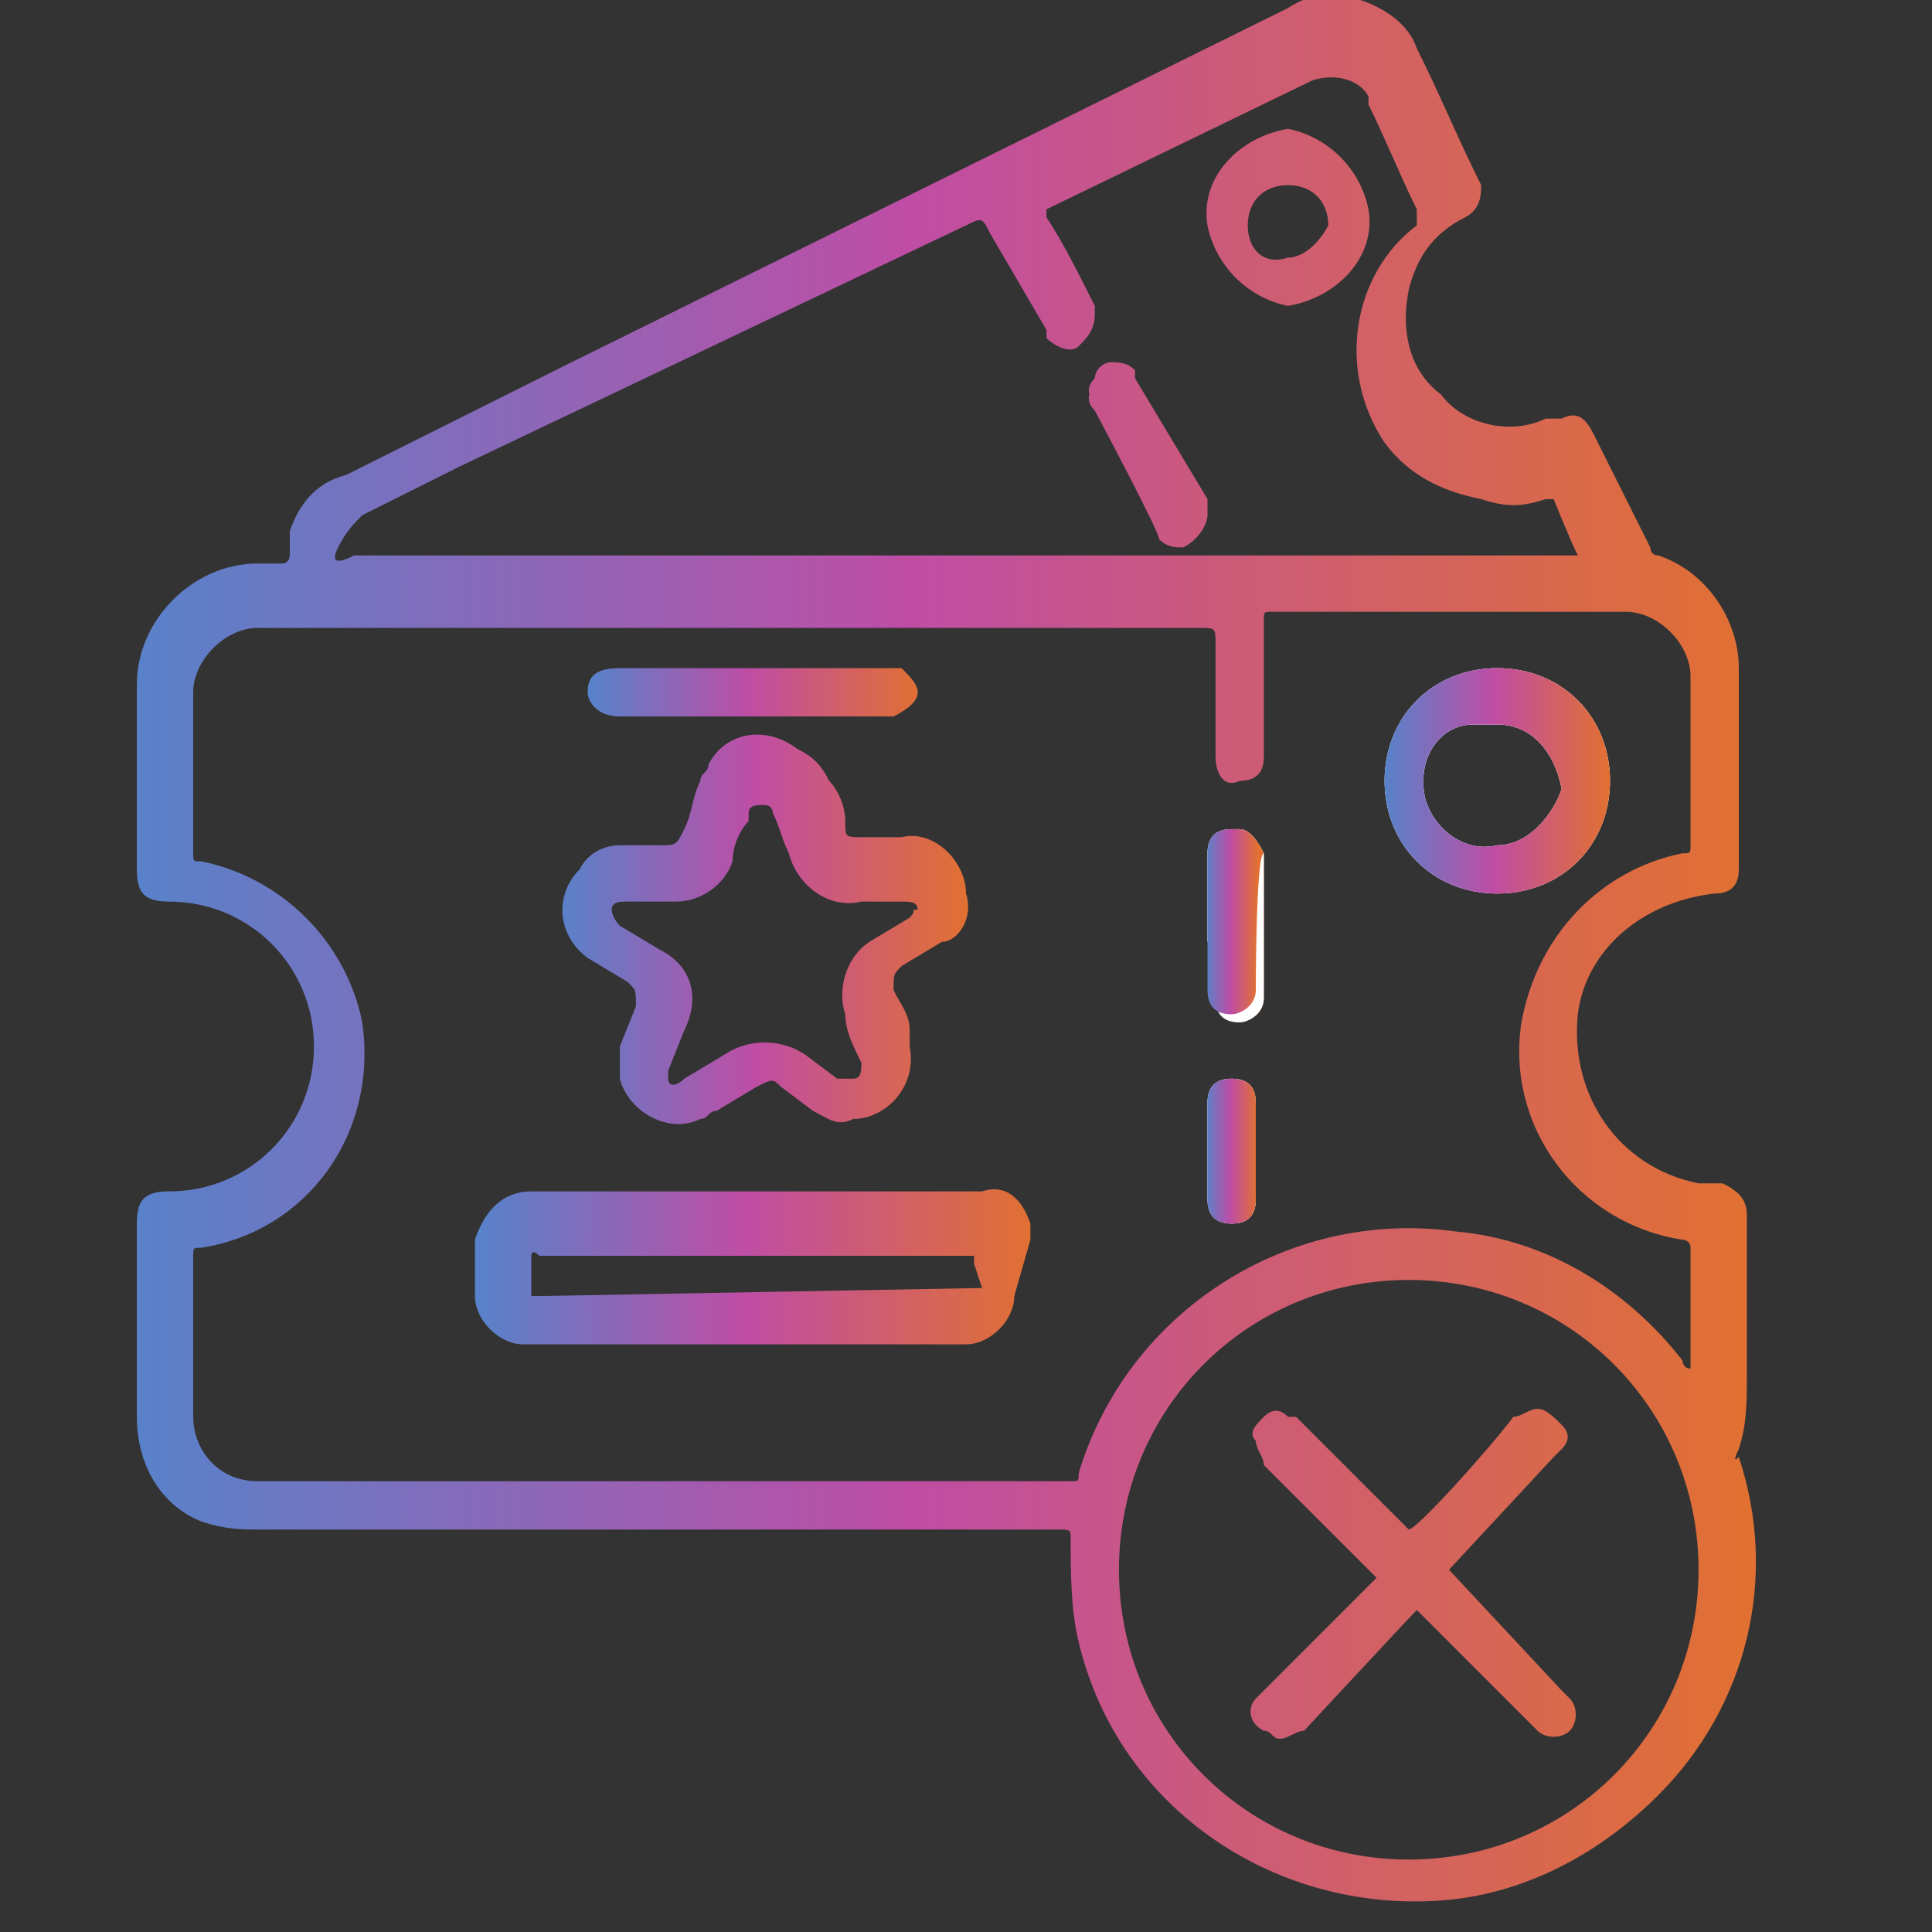 <?xml version="1.0" encoding="utf-8"?>
<!-- Generator: Adobe Illustrator 28.4.1, SVG Export Plug-In . SVG Version: 6.00 Build 0)  -->
<svg version="1.1" id="Layer_1" xmlns="http://www.w3.org/2000/svg" xmlns:xlink="http://www.w3.org/1999/xlink" x="0px" y="0px"
	 viewBox="0 0 24 24" style="enable-background:new 0 0 24 24;" xml:space="preserve">
<rect x="0" y="0" width="24" height="24" fill="#333333" stroke="none"/>
<style type="text/css">
	.st0{fill:url(#SVGID_1_);}
	.st1{fill:url(#SVGID_00000150787260714344753990000005351916179053342088_);}
	.st2{fill:url(#SVGID_00000056421840342112086120000010445692560635374464_);}
	.st3{fill:url(#SVGID_00000024683708457535449950000012913427315463710871_);}
	.st4{fill:url(#SVGID_00000133529703736708283150000016011983238680167055_);}
	.st5{fill:url(#SVGID_00000060012427568904752390000005059718503404719545_);}
	.st6{fill:url(#SVGID_00000181807453210376173050000004482453791777232821_);}
	.st7{fill:#FFFFFF;}
	.st8{fill:url(#SVGID_00000049206294244298775500000001159647100359407509_);}
	.st9{fill:url(#SVGID_00000110438086122270072280000006843397495734432649_);}
	.st10{fill:url(#SVGID_00000173163249967929525420000005855843127338497679_);}
</style>
<linearGradient id="SVGID_1_" gradientUnits="userSpaceOnUse" x1="7.33" y1="17.398" x2="11.436" y2="17.398" gradientTransform="matrix(1 0 0 -1 0 26)">
	<stop  offset="0" style="stop-color:#5882CA"/>
	<stop  offset="0.48" style="stop-color:#BF4DA5"/>
	<stop  offset="1" style="stop-color:#E17032"/>
</linearGradient>
<path class="st0" d="M7.3,8.6c0-0.2,0.1-0.3,0.4-0.3h3.5c0.1,0.1,0.2,0.2,0.2,0.3c0,0.1-0.1,0.2-0.3,0.3H7.7
	C7.4,8.9,7.3,8.7,7.3,8.6z"/>
<linearGradient id="SVGID_00000096766713338287137900000007058759502475018134_" gradientUnits="userSpaceOnUse" x1="6.943" y1="14.403" x2="12.016" y2="14.403" gradientTransform="matrix(1 0 0 -1 0 26)">
	<stop  offset="0" style="stop-color:#5882CA"/>
	<stop  offset="0.48" style="stop-color:#BF4DA5"/>
	<stop  offset="1" style="stop-color:#E17032"/>
</linearGradient>
<path style="fill:url(#SVGID_00000096766713338287137900000007058759502475018134_);" d="M12,11.1c0-0.4-0.4-0.8-0.8-0.7h-0.5
	c-0.2,0-0.2,0-0.2-0.2c0-0.2-0.1-0.4-0.2-0.5c-0.1-0.2-0.2-0.3-0.4-0.4C9.5,9,9,9.1,8.8,9.5c0,0.1-0.1,0.1-0.1,0.2
	c-0.1,0.2-0.1,0.4-0.2,0.6c-0.1,0.2-0.1,0.2-0.3,0.2H7.7c-0.2,0-0.4,0.1-0.5,0.3c-0.3,0.3-0.3,0.8,0.1,1.1c0,0,0,0,0,0l0.5,0.3
	c0.1,0.1,0.1,0.1,0.1,0.3L7.7,13c0,0.1,0,0.3,0,0.4c0.1,0.4,0.6,0.7,1,0.5c0.1,0,0.1-0.1,0.2-0.1l0.5-0.3c0.2-0.1,0.2-0.1,0.3,0
	l0.4,0.3c0.2,0.1,0.3,0.2,0.5,0.1c0.4,0,0.8-0.4,0.7-0.9c0-0.1,0-0.1,0-0.2c0-0.2-0.1-0.3-0.2-0.5c0-0.2,0-0.2,0.1-0.3l0.5-0.3
	C11.9,11.7,12.1,11.4,12,11.1z M11.3,11.4l-0.5,0.3c-0.3,0.2-0.4,0.6-0.3,0.9c0,0.2,0.1,0.4,0.2,0.6c0,0.1,0,0.2-0.1,0.2
	c0,0,0,0-0.1,0c0,0-0.1,0-0.1,0L10,13.1c-0.3-0.2-0.7-0.2-1,0l-0.5,0.3c-0.1,0.1-0.2,0.1-0.2,0c0,0,0,0,0,0c0,0,0-0.1,0-0.1l0.2-0.5
	c0.2-0.4,0.1-0.8-0.3-1l-0.5-0.3c0,0-0.1-0.1-0.1-0.2c0-0.1,0.1-0.1,0.2-0.1h0.6c0.3,0,0.6-0.2,0.7-0.5c0-0.2,0.1-0.4,0.2-0.5
	c0,0,0-0.1,0-0.1c0-0.1,0.1-0.1,0.2-0.1c0,0,0.1,0,0.1,0.1c0.1,0.2,0.1,0.3,0.2,0.5c0.1,0.4,0.5,0.7,0.9,0.6h0.5
	c0.1,0,0.2,0,0.2,0.1C11.3,11.3,11.4,11.3,11.3,11.4z"/>
<linearGradient id="SVGID_00000173877245615409120170000003549394440523959168_" gradientUnits="userSpaceOnUse" x1="5.961" y1="10.258" x2="12.809" y2="10.258" gradientTransform="matrix(1 0 0 -1 0 26)">
	<stop  offset="0" style="stop-color:#5882CA"/>
	<stop  offset="0.48" style="stop-color:#BF4DA5"/>
	<stop  offset="1" style="stop-color:#E17032"/>
</linearGradient>
<path style="fill:url(#SVGID_00000173877245615409120170000003549394440523959168_);" d="M12.8,15.4c0-0.1,0-0.1,0-0.2
	c-0.1-0.3-0.3-0.5-0.6-0.4H6.6c-0.4,0-0.6,0.3-0.7,0.6c0,0.2,0,0.5,0,0.7c0,0.3,0.3,0.6,0.6,0.6c0,0,0,0,0,0h5.5
	c0.3,0,0.6-0.3,0.6-0.6c0,0,0,0,0,0L12.8,15.4z M12.2,16L12.2,16l-5.5,0.1H6.6v-0.5c0,0,0-0.1,0.1,0h5.4c0,0,0,0,0,0.1L12.2,16z"/>
<linearGradient id="SVGID_00000113325755273859533050000004017423157877697669_" gradientUnits="userSpaceOnUse" x1="14.977" y1="11.723" x2="15.617" y2="11.723" gradientTransform="matrix(1 0 0 -1 0 26)">
	<stop  offset="0" style="stop-color:#5882CA"/>
	<stop  offset="0.48" style="stop-color:#BF4DA5"/>
	<stop  offset="1" style="stop-color:#E17032"/>
</linearGradient>
<path style="fill:url(#SVGID_00000113325755273859533050000004017423157877697669_);" d="M15,14.9c0-0.4,0-0.8,0-1.2
	c0-0.2,0.1-0.3,0.3-0.3c0,0,0,0,0,0c0.2,0,0.3,0.1,0.3,0.3l0,0v1.2c0,0.2-0.1,0.3-0.3,0.3C15.1,15.2,15,15,15,14.9L15,14.9z"/>
<linearGradient id="SVGID_00000159432686751092218240000010218963281124471213_" gradientUnits="userSpaceOnUse" x1="14.977" y1="14.606" x2="15.617" y2="14.606" gradientTransform="matrix(1 0 0 -1 0 26)">
	<stop  offset="0" style="stop-color:#5882CA"/>
	<stop  offset="0.48" style="stop-color:#BF4DA5"/>
	<stop  offset="1" style="stop-color:#E17032"/>
</linearGradient>
<path style="fill:url(#SVGID_00000159432686751092218240000010218963281124471213_);" d="M15,11.7v-1.1c0-0.2,0.1-0.3,0.3-0.3
	c0,0,0.1,0,0.1,0c0.1,0,0.2,0.1,0.3,0.3v1.8c0,0.2-0.2,0.3-0.3,0.3c-0.2,0-0.3-0.1-0.3-0.3V11.7z"/>
<linearGradient id="SVGID_00000067951083044557112210000013710009982748823221_" gradientUnits="userSpaceOnUse" x1="17.209" y1="16.291" x2="19.991" y2="16.291" gradientTransform="matrix(1 0 0 -1 0 26)">
	<stop  offset="0" style="stop-color:#5882CA"/>
	<stop  offset="0.48" style="stop-color:#BF4DA5"/>
	<stop  offset="1" style="stop-color:#E17032"/>
</linearGradient>
<path style="fill:url(#SVGID_00000067951083044557112210000013710009982748823221_);" d="M18.6,8.3c-0.8,0-1.4,0.6-1.4,1.4
	s0.6,1.4,1.4,1.4c0.8,0,1.4-0.6,1.4-1.4c0,0,0,0,0,0C20,8.9,19.4,8.3,18.6,8.3C18.6,8.3,18.6,8.3,18.6,8.3z M18.6,10.5
	c-0.4,0.1-0.8-0.2-0.9-0.6C17.6,9.4,17.9,9,18.3,9c0.1,0,0.2,0,0.3,0c0.4,0,0.7,0.3,0.8,0.8C19.3,10.1,19,10.5,18.6,10.5z"/>
<linearGradient id="SVGID_00000034769814013729254660000017403645518246111667_" gradientUnits="userSpaceOnUse" x1="1.661" y1="14.01" x2="21.717" y2="14.01" gradientTransform="matrix(1 0 0 -1 0 26)">
	<stop  offset="0" style="stop-color:#5882CA"/>
	<stop  offset="0.48" style="stop-color:#BF4DA5"/>
	<stop  offset="1" style="stop-color:#E17032"/>
</linearGradient>
<path style="fill:url(#SVGID_00000034769814013729254660000017403645518246111667_);" d="M14.9,6.1l-0.8-1.4c0,0,0-0.1,0-0.1
	c-0.1-0.1-0.2-0.1-0.3-0.1c-0.1,0-0.2,0.1-0.2,0.2c-0.1,0.1-0.1,0.2,0,0.3l0.8,1.5c0,0,0,0.1,0,0.1c0.1,0.1,0.2,0.1,0.3,0.1
	C14.9,6.7,15,6.5,15,6.4C15,6.3,15,6.2,14.9,6.1z M14.1,4.7c-0.1-0.1-0.2-0.1-0.3-0.1c-0.1,0-0.2,0.1-0.2,0.2
	c-0.1,0.1-0.1,0.2,0,0.3c0,0,0.8,1.5,0.8,1.6c0.1,0.1,0.2,0.1,0.3,0.1C14.9,6.7,15,6.5,15,6.4c0-0.1,0-0.1,0-0.2
	C15,6.2,14.1,4.7,14.1,4.7z M21.6,18c0.1-0.3,0.1-0.6,0.1-0.9v-2c0-0.2-0.1-0.3-0.3-0.4c0,0-0.3,0-0.3,0c-1-0.2-1.6-1.1-1.5-2.1
	c0.1-0.8,0.8-1.4,1.7-1.5l0,0c0.2,0,0.3-0.1,0.3-0.3c0,0,0,0,0-0.1c0-0.8,0-1.6,0-2.4c0-0.6-0.4-1.2-1-1.4c-0.1,0-0.1-0.1-0.1-0.1
	c-0.1-0.2-0.2-0.4-0.3-0.6l-0.4-0.8c-0.1-0.2-0.2-0.3-0.4-0.2c0,0,0,0-0.1,0h-0.1c-0.4,0.2-1,0.1-1.3-0.3c-0.4-0.3-0.5-0.8-0.4-1.3
	c0.1-0.4,0.3-0.7,0.7-0.9c0.2-0.1,0.2-0.3,0.2-0.4c0,0,0,0,0,0c-0.3-0.6-0.5-1.1-0.8-1.7c-0.1-0.3-0.4-0.5-0.7-0.6
	c-0.3-0.1-0.6-0.1-0.9,0.1L7.1,4.5L4.3,5.9C3.9,6,3.7,6.3,3.6,6.6c0,0.1,0,0.2,0,0.3c0,0,0,0.1-0.1,0.1H3.2C2.4,7,1.7,7.7,1.7,8.5
	c0,0.8,0,1.6,0,2.3c0,0.3,0.1,0.4,0.4,0.4c1,0,1.8,0.8,1.8,1.8c0,1-0.8,1.8-1.8,1.8c-0.3,0-0.4,0.1-0.4,0.4c0,0.8,0,1.6,0,2.4
	c0,0.6,0.3,1.1,0.8,1.3C2.8,19,3,19,3.2,19h9.9c0.2,0,0.2,0,0.2,0.1c0,0.4,0,0.9,0.1,1.3c0.5,2.1,2.5,3.4,4.6,3.2
	c1-0.1,1.9-0.6,2.6-1.3c1.1-1.1,1.5-2.7,1-4.2C21.5,18.2,21.6,18,21.6,18z M4.2,6.8c0.1-0.2,0.2-0.3,0.3-0.4l1.2-0.6l6.3-3
	c0.2-0.1,0.2-0.1,0.3,0.1L13,4.1v0.1c0.1,0.1,0.3,0.2,0.4,0.1c0.1-0.1,0.2-0.2,0.2-0.4c0,0,0-0.1,0-0.1C13.4,3.4,13.2,3,13,2.7
	c0-0.1,0-0.1,0-0.1L16.3,1c0.3-0.1,0.6,0,0.7,0.2c0,0,0,0,0,0.1c0.2,0.4,0.4,0.9,0.6,1.3c0,0,0,0.1,0,0.2c-0.8,0.6-1,1.8-0.4,2.7
	c0.3,0.4,0.7,0.6,1.2,0.7c0.3,0.1,0.5,0.1,0.8,0c0,0,0.1,0,0.1,0s0.2,0.5,0.3,0.7l0,0H4.4C4.2,7,4.1,7,4.2,6.8z M13.3,18.4H3.2
	c-0.5,0-0.8-0.4-0.8-0.8c0,0,0,0,0,0c0-0.7,0-1.3,0-2c0-0.1,0-0.1,0.1-0.1c1.3-0.2,2.2-1.4,2-2.8c-0.2-1-1-1.8-2-2
	c-0.1,0-0.1,0-0.1-0.1c0-0.7,0-1.3,0-2c0-0.4,0.4-0.8,0.8-0.8h11.7c0.2,0,0.2,0,0.2,0.2v1.4c0,0.2,0.1,0.4,0.3,0.3
	c0.2,0,0.3-0.1,0.3-0.3V7.7c0-0.1,0-0.1,0.1-0.1h4.4C20.6,7.6,21,8,21,8.4c0,0,0,0,0,0.1v2c0,0.1,0,0.1-0.1,0.1c-1,0.2-1.8,1-2,2.1
	c-0.2,1.3,0.7,2.5,2,2.7c0,0,0.1,0,0.1,0.1V17c-0.1,0-0.1-0.1-0.1-0.1c-0.7-0.9-1.7-1.5-2.8-1.6c-2.1-0.3-4.1,1-4.7,3
	C13.4,18.4,13.4,18.4,13.3,18.4z M17.5,23.1c-2,0-3.6-1.6-3.6-3.6c0-2,1.6-3.6,3.6-3.6c2,0,3.6,1.6,3.6,3.6
	C21.1,21.5,19.5,23.1,17.5,23.1C17.5,23.1,17.5,23.1,17.5,23.1z M19.3,18.1l0.1-0.1c0.1-0.1,0.1-0.2,0-0.3c-0.1-0.1-0.2-0.2-0.3-0.2
	c-0.1,0-0.2,0.1-0.3,0.1C18.5,18,17.6,19,17.5,19l-1.4-1.4L16,17.6c-0.1-0.1-0.2-0.1-0.3,0c-0.1,0.1-0.2,0.2-0.1,0.3
	c0,0.1,0.1,0.2,0.1,0.3l1.4,1.4l-1.4,1.4l-0.1,0.1c-0.1,0.1-0.1,0.3,0.1,0.4c0.1,0,0.1,0.1,0.2,0.1c0.1,0,0.2-0.1,0.3-0.1
	c0,0,1.3-1.4,1.4-1.5l1.4,1.4l0.1,0.1c0.1,0.1,0.3,0.1,0.4,0c0.1-0.1,0.1-0.3,0-0.4c0,0-0.1-0.1-0.1-0.1L18,19.5L19.3,18.1z M16,1.6
	c-0.6,0.1-1.1,0.6-1,1.2c0.1,0.5,0.5,0.9,1,1c0.6-0.1,1.1-0.6,1-1.2C16.9,2.1,16.5,1.7,16,1.6z M16,3.2L16,3.2
	c-0.3,0.1-0.5-0.1-0.5-0.4c0-0.3,0.2-0.5,0.5-0.5h0c0.3,0,0.5,0.2,0.5,0.5C16.4,3,16.2,3.2,16,3.2z M16,3.3c-0.3,0-0.5-0.2-0.5-0.5
	c0,0,0,0.1,0,0.1C15.5,3.1,15.7,3.4,16,3.3L16,3.3z"/>
<path class="st7" d="M15.6,14.3v0.6c0,0.2-0.1,0.3-0.3,0.3c-0.2,0-0.3-0.1-0.3-0.3c0-0.4,0-0.8,0-1.2c0-0.2,0.1-0.3,0.3-0.3
	c0,0,0,0,0,0c0.2,0,0.3,0.1,0.3,0.3l0,0V14.3z"/>
<path class="st7" d="M15,11.7v-1.1c0-0.2,0.1-0.3,0.3-0.3c0,0,0.1,0,0.1,0c0.1,0,0.2,0.1,0.3,0.3v1.8c0,0.2-0.2,0.3-0.3,0.3
	c-0.2,0-0.3-0.1-0.3-0.3V11.7z"/>
<path class="st7" d="M18.6,8.3c-0.8,0-1.4,0.6-1.4,1.4s0.6,1.4,1.4,1.4c0.8,0,1.4-0.6,1.4-1.4c0,0,0,0,0,0C20,8.9,19.4,8.3,18.6,8.3
	C18.6,8.3,18.6,8.3,18.6,8.3z M18.6,10.5c-0.4,0.1-0.8-0.2-0.9-0.6C17.6,9.4,17.9,9,18.3,9c0.1,0,0.2,0,0.3,0c0.4,0,0.7,0.3,0.8,0.8
	C19.3,10.1,19,10.5,18.6,10.5z"/>
<linearGradient id="SVGID_00000155147308632064213430000016954676029533712516_" gradientUnits="userSpaceOnUse" x1="17.209" y1="16.291" x2="19.991" y2="16.291" gradientTransform="matrix(1 0 0 -1 0 26)">
	<stop  offset="0" style="stop-color:#5882CA"/>
	<stop  offset="0.48" style="stop-color:#BF4DA5"/>
	<stop  offset="1" style="stop-color:#E17032"/>
</linearGradient>
<path style="fill:url(#SVGID_00000155147308632064213430000016954676029533712516_);" d="M18.6,8.3c-0.8,0-1.4,0.6-1.4,1.4
	s0.6,1.4,1.4,1.4c0.8,0,1.4-0.6,1.4-1.4c0,0,0,0,0,0C20,8.9,19.4,8.3,18.6,8.3C18.6,8.3,18.6,8.3,18.6,8.3z M18.6,10.5
	c-0.4,0.1-0.8-0.2-0.9-0.6C17.6,9.4,17.9,9,18.3,9c0.1,0,0.2,0,0.3,0c0.4,0,0.7,0.3,0.8,0.8C19.3,10.1,19,10.5,18.6,10.5z"/>
<linearGradient id="SVGID_00000128477393340424087550000004625038100678973836_" gradientUnits="userSpaceOnUse" x1="14.977" y1="14.547" x2="15.617" y2="14.547" gradientTransform="matrix(1 0 0 -1 0 26)">
	<stop  offset="0" style="stop-color:#5882CA"/>
	<stop  offset="0.48" style="stop-color:#BF4DA5"/>
	<stop  offset="1" style="stop-color:#E17032"/>
</linearGradient>
<path style="fill:url(#SVGID_00000128477393340424087550000004625038100678973836_);" d="M15.6,12.3c0,0.2-0.2,0.3-0.3,0.3
	c-0.2,0-0.3-0.1-0.3-0.3v-1.7c0-0.2,0.1-0.3,0.3-0.3c0,0,0.1,0,0.1,0c0.1,0,0.2,0.1,0.3,0.3C15.6,10.6,15.6,12.3,15.6,12.3z"/>
<linearGradient id="SVGID_00000070092820889744912700000016130143570065076921_" gradientUnits="userSpaceOnUse" x1="14.977" y1="11.738" x2="15.617" y2="11.738" gradientTransform="matrix(1 0 0 -1 0 26)">
	<stop  offset="0" style="stop-color:#5882CA"/>
	<stop  offset="0.48" style="stop-color:#BF4DA5"/>
	<stop  offset="1" style="stop-color:#E17032"/>
</linearGradient>
<path style="fill:url(#SVGID_00000070092820889744912700000016130143570065076921_);" d="M15.6,14.3v0.6c0,0.2-0.1,0.3-0.3,0.3
	c-0.2,0-0.3-0.1-0.3-0.3c0-0.4,0-0.8,0-1.2c0-0.2,0.1-0.3,0.3-0.3c0,0,0,0,0,0c0.2,0,0.3,0.1,0.3,0.3l0,0V14.3z"/>
</svg>
